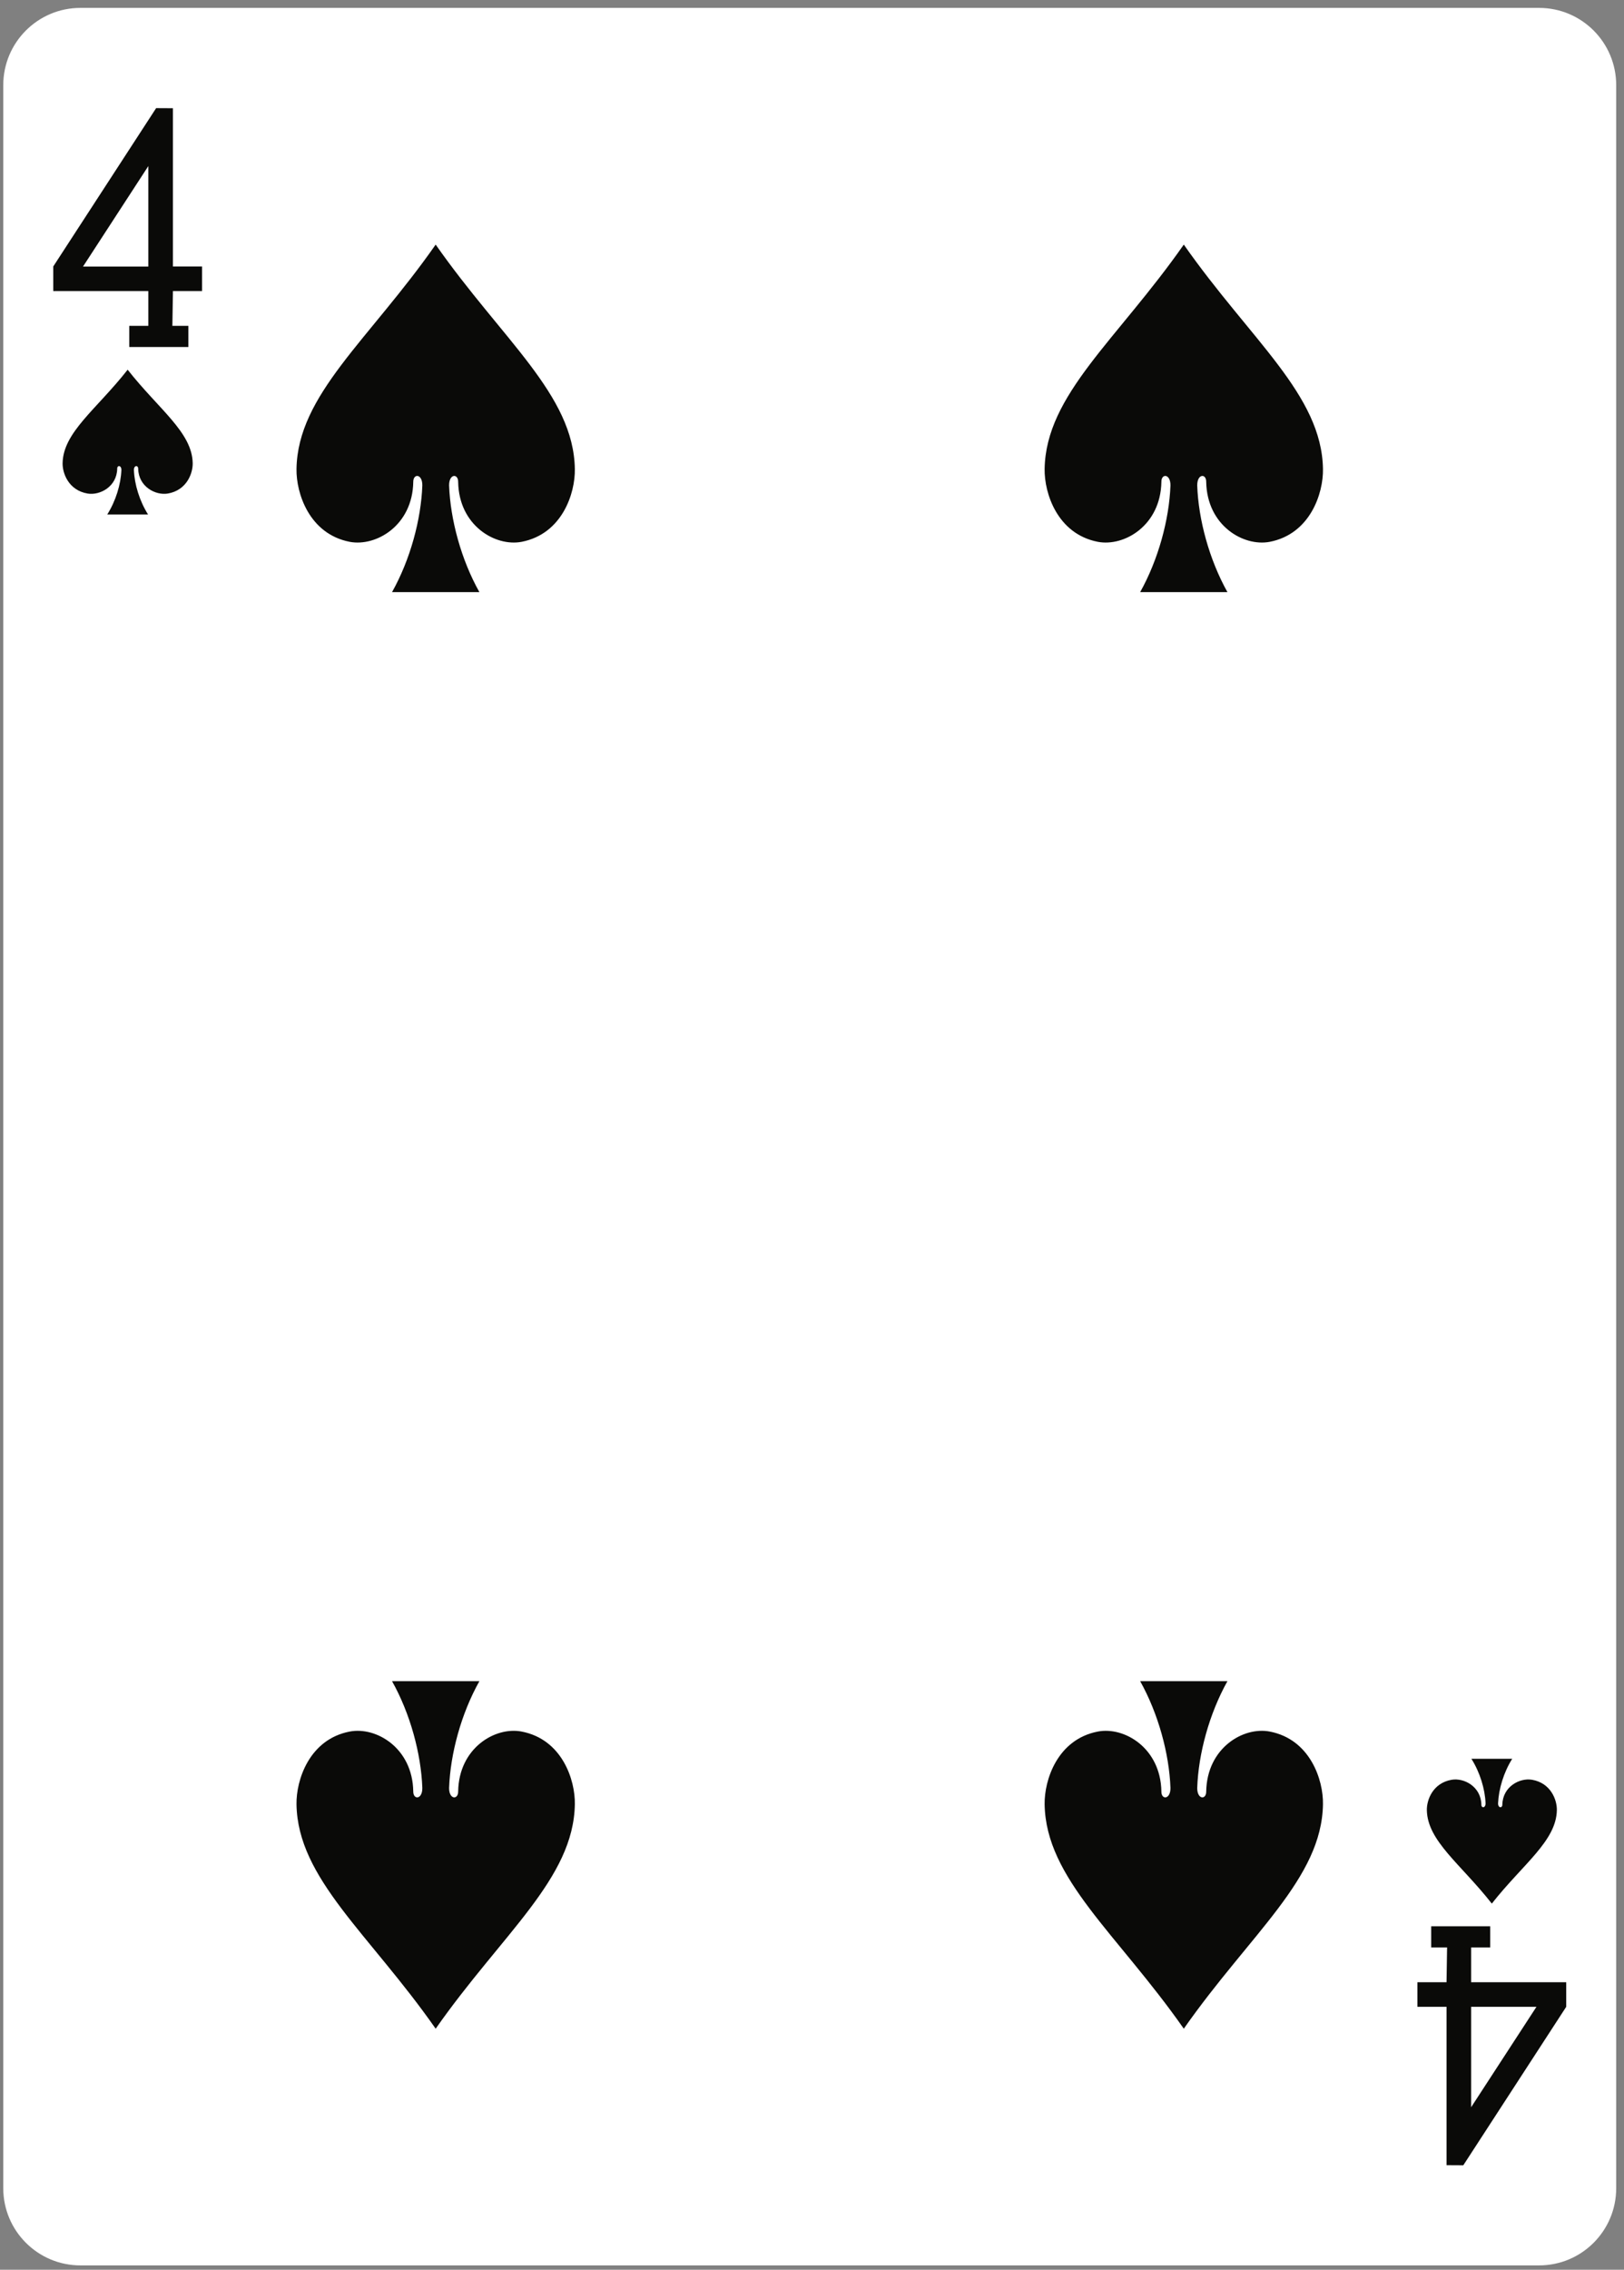 <?xml version="1.0" encoding="UTF-8" standalone="no"?>
<svg width="179px" height="250px" viewBox="0 0 179 250" version="1.1" xmlns="http://www.w3.org/2000/svg" xmlns:xlink="http://www.w3.org/1999/xlink">
    <rect x="0" y="0" width="179" height="250" fill="#808080" stroke="none"/>
    <!-- Generator: Sketch 39.1 (31720) - http://www.bohemiancoding.com/sketch -->
    <title>4S</title>
    <desc>Created with Sketch.</desc>
    <defs></defs>
    <g id="Page-1" stroke="none" stroke-width="1" fill="none" fill-rule="evenodd">
        <path d="M8.86,0.87 L169.64,0.87 C174.34,0.87 178.14,4.68 178.14,9.38 L178.14,241.02 C178.14,245.71 174.34,249.52 169.64,249.52 L8.86,249.52 C4.17,249.52 0.36,245.71 0.36,241.02 L0.36,9.38 C0.36,4.68 4.17,0.87 8.86,0.87" id="Fill-179" fill="#FFFFFF"></path>
        <path d="M48.02,26.94 C40.68,37.44 32.81,43.47 32.68,51.66 C32.64,54.31 34.07,58.81 38.55,59.68 C41.46,60.23 45.47,57.88 45.55,53.09 C45.54,52.13 46.56,52.16 46.55,53.47 C46.41,57.24 45.22,61.64 43.21,65.22 L52.84,65.22 C50.83,61.64 49.64,57.24 49.5,53.47 C49.49,52.16 50.51,52.13 50.5,53.09 C50.58,57.88 54.58,60.23 57.49,59.68 C61.98,58.81 63.41,54.31 63.36,51.66 C63.23,43.47 55.37,37.44 48.02,26.94" id="Fill-181" fill="#0A0A08"></path>
        <path d="M14.07,40.72 C10.64,45.09 6.96,47.61 6.9,51.02 C6.88,52.12 7.55,54 9.65,54.36 C11.01,54.59 12.88,53.61 12.92,51.62 C12.91,51.22 13.39,51.23 13.38,51.77 C13.32,53.35 12.76,55.18 11.82,56.67 L16.32,56.67 C15.38,55.18 14.82,53.35 14.76,51.77 C14.75,51.23 15.23,51.22 15.23,51.62 C15.27,53.61 17.14,54.59 18.5,54.36 C20.59,54 21.26,52.12 21.24,51.02 C21.18,47.61 17.5,45.09 14.07,40.72" id="Fill-182" fill="#0A0A08"></path>
        <path d="M164.43,209.67 C161,205.3 157.33,202.78 157.27,199.37 C157.25,198.27 157.91,196.39 160.01,196.03 C161.37,195.8 163.24,196.78 163.28,198.78 C163.27,199.17 163.75,199.17 163.74,198.62 C163.68,197.05 163.12,195.21 162.18,193.72 L166.68,193.72 C165.74,195.21 165.19,197.05 165.12,198.62 C165.11,199.17 165.59,199.17 165.59,198.78 C165.63,196.78 167.5,195.8 168.86,196.03 C170.95,196.39 171.62,198.27 171.6,199.37 C171.54,202.78 167.87,205.3 164.43,209.67" id="Fill-183" fill="#0A0A08"></path>
        <path d="M130.48,26.94 C123.13,37.44 115.27,43.47 115.14,51.66 C115.1,54.31 116.53,58.81 121.01,59.68 C123.92,60.23 127.92,57.88 128.01,53.09 C127.99,52.13 129.02,52.16 129.01,53.47 C128.87,57.24 127.67,61.64 125.67,65.22 L135.29,65.22 C133.29,61.64 132.09,57.24 131.96,53.47 C131.95,52.16 132.97,52.13 132.95,53.09 C133.04,57.88 137.04,60.23 139.95,59.68 C144.43,58.81 145.87,54.31 145.82,51.66 C145.69,43.47 137.83,37.44 130.48,26.94" id="Fill-184" fill="#0A0A08"></path>
        <path d="M48.02,223.45 C40.68,212.96 32.81,206.92 32.68,198.73 C32.64,196.08 34.07,191.58 38.55,190.72 C41.46,190.16 45.47,192.52 45.55,197.31 C45.54,198.26 46.56,198.23 46.55,196.93 C46.41,193.15 45.22,188.75 43.21,185.17 L52.84,185.17 C50.83,188.75 49.64,193.15 49.5,196.93 C49.49,198.23 50.51,198.26 50.5,197.31 C50.58,192.52 54.58,190.16 57.49,190.72 C61.98,191.58 63.41,196.08 63.36,198.73 C63.23,206.92 55.37,212.96 48.02,223.45" id="Fill-185" fill="#0A0A08"></path>
        <path d="M130.48,223.45 C123.13,212.96 115.27,206.92 115.14,198.73 C115.1,196.08 116.53,191.58 121.01,190.72 C123.92,190.16 127.92,192.52 128.01,197.31 C127.99,198.26 129.02,198.23 129.01,196.93 C128.87,193.15 127.67,188.75 125.67,185.17 L135.29,185.17 C133.29,188.75 132.09,193.15 131.96,196.93 C131.95,198.23 132.97,198.26 132.95,197.31 C133.04,192.52 137.04,190.16 139.95,190.72 C144.43,191.58 145.87,196.08 145.82,198.73 C145.69,206.92 137.83,212.96 130.48,223.45" id="Fill-186" fill="#0A0A08"></path>
        <path d="M16.35,18.29 L9.15,29.36 L16.35,29.36 L16.35,18.29 L16.35,18.29 Z M14.25,38.22 L14.25,35.89 L16.35,35.89 L16.35,32.06 L5.87,32.06 L5.87,29.35 L17.21,11.91 L19.06,11.92 L19.06,29.35 L22.27,29.35 L22.27,32.06 L19.06,32.06 L19,35.89 L20.76,35.89 L20.76,38.22 L14.25,38.22 L14.25,38.22 Z" id="Fill-187" fill="#0A0A08"></path>
        <path d="M162.15,232.1 L169.35,221.04 L162.15,221.04 L162.15,232.1 L162.15,232.1 Z M164.25,212.17 L164.25,214.5 L162.15,214.5 L162.15,218.33 L172.63,218.33 L172.63,221.04 L161.29,238.49 L159.44,238.48 L159.44,221.04 L156.23,221.04 L156.23,218.33 L159.44,218.33 L159.5,214.5 L157.75,214.5 L157.75,212.17 L164.25,212.17 L164.25,212.17 Z" id="Fill-188" fill="#0A0A08"></path>
    </g>
</svg>